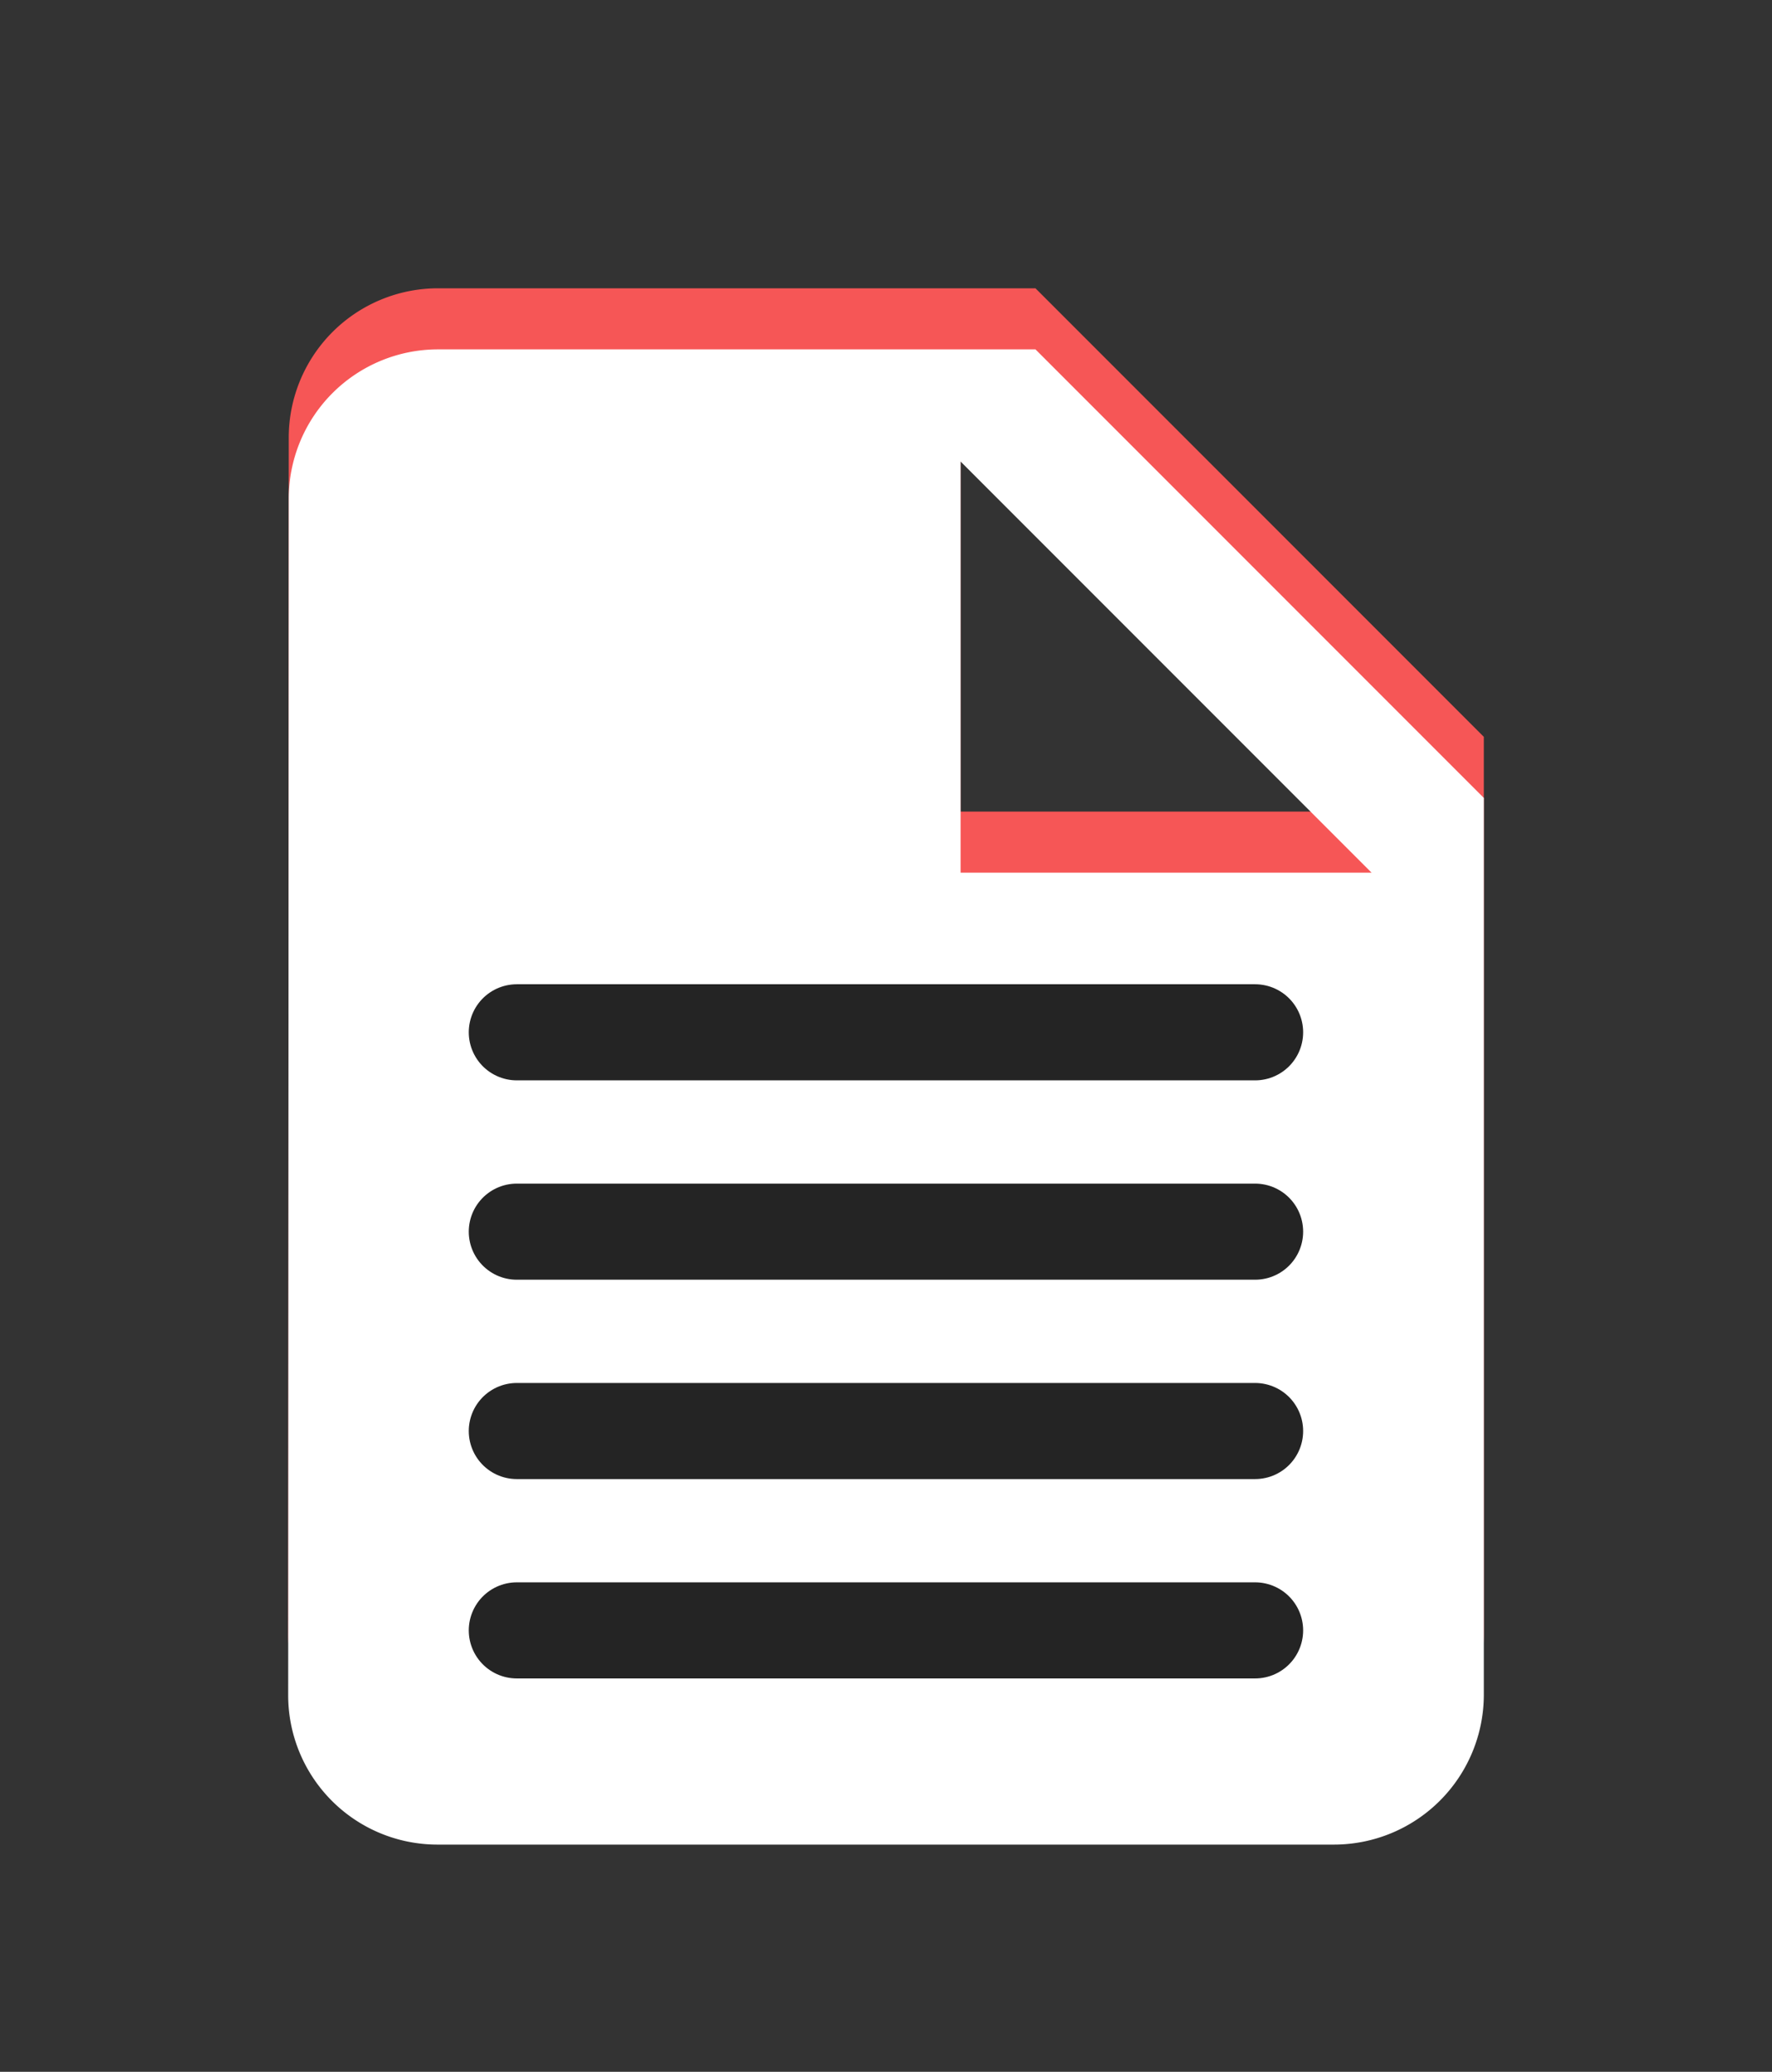<svg xmlns="http://www.w3.org/2000/svg" width="36.894" height="43.118" viewBox="0 0 36.894 43.118">
  <rect x="0" y="0" width="36.894" height="43.118" fill="#333333" stroke="none"/>
  <g id="file_selected" transform="translate(-343.004 -873.008)">
    <path id="Icon_material-note-add" data-name="Icon material-note-add" d="M21.559,3H9.112a3.108,3.108,0,0,0-3.1,3.112L6,31.006a3.108,3.108,0,0,0,3.1,3.112H27.782a3.121,3.121,0,0,0,3.112-3.112V12.335Zm3.112,21.782H20V29.45H16.891V24.782H12.224V21.671h4.668V17H20v4.668h4.668ZM20,13.891V5.334l8.557,8.557Z" transform="translate(343.004 876.008)" fill="#f65656"/>
    <rect id="Rectangle_111" data-name="Rectangle 111" width="14.522" height="14.522" transform="translate(354.398 892.183)" fill="#f65656"/>
    <path id="Path_216" data-name="Path 216" d="M5009.6,74.973h15.372" transform="translate(-4655.835 818.248)" fill="#fff"/>
    <path id="Path_217" data-name="Path 217" d="M5009.6,74.973h15.372" transform="translate(-4655.835 822.397)" fill="#fff"/>
    <path id="Path_218" data-name="Path 218" d="M5009.6,74.973h15.372" transform="translate(-4655.835 826.546)" fill="#fff"/>
    <path id="Path_219" data-name="Path 219" d="M5009.6,74.973h15.372" transform="translate(-4655.835 830.695)" fill="#fff"/>
    <g id="Group_228" data-name="Group 228" transform="translate(349.004 880.279)">
      <path id="Icon_material-note-add-2" data-name="Icon material-note-add" d="M21.559,3H9.112a3.108,3.108,0,0,0-3.1,3.112L6,31.006a3.108,3.108,0,0,0,3.1,3.112H27.782a3.121,3.121,0,0,0,3.112-3.112V12.335Zm3.112,21.782H20V29.45H16.891V24.782H12.224V21.671h4.668V17H20v4.668h4.668ZM20,13.891V5.334l8.557,8.557Z" transform="translate(-6 -3)" fill="#fff"/>
      <rect id="Rectangle_111-2" data-name="Rectangle 111" width="14.522" height="14.522" transform="translate(5.394 13.175)" fill="#fff"/>
      <path id="Path_216-2" data-name="Path 216" d="M5009.6,74.973h15.372" transform="translate(-5004.84 -60.76)" fill="none" stroke="#242424" stroke-linecap="round" stroke-width="2"/>
      <path id="Path_217-2" data-name="Path 217" d="M5009.6,74.973h15.372" transform="translate(-5004.84 -56.611)" fill="none" stroke="#242424" stroke-linecap="round" stroke-width="2"/>
      <path id="Path_218-2" data-name="Path 218" d="M5009.6,74.973h15.372" transform="translate(-5004.84 -52.462)" fill="none" stroke="#242424" stroke-linecap="round" stroke-width="2"/>
      <path id="Path_219-2" data-name="Path 219" d="M5009.6,74.973h15.372" transform="translate(-5004.84 -48.313)" fill="none" stroke="#242424" stroke-linecap="round" stroke-width="2"/>
    </g>
  </g>
</svg>
